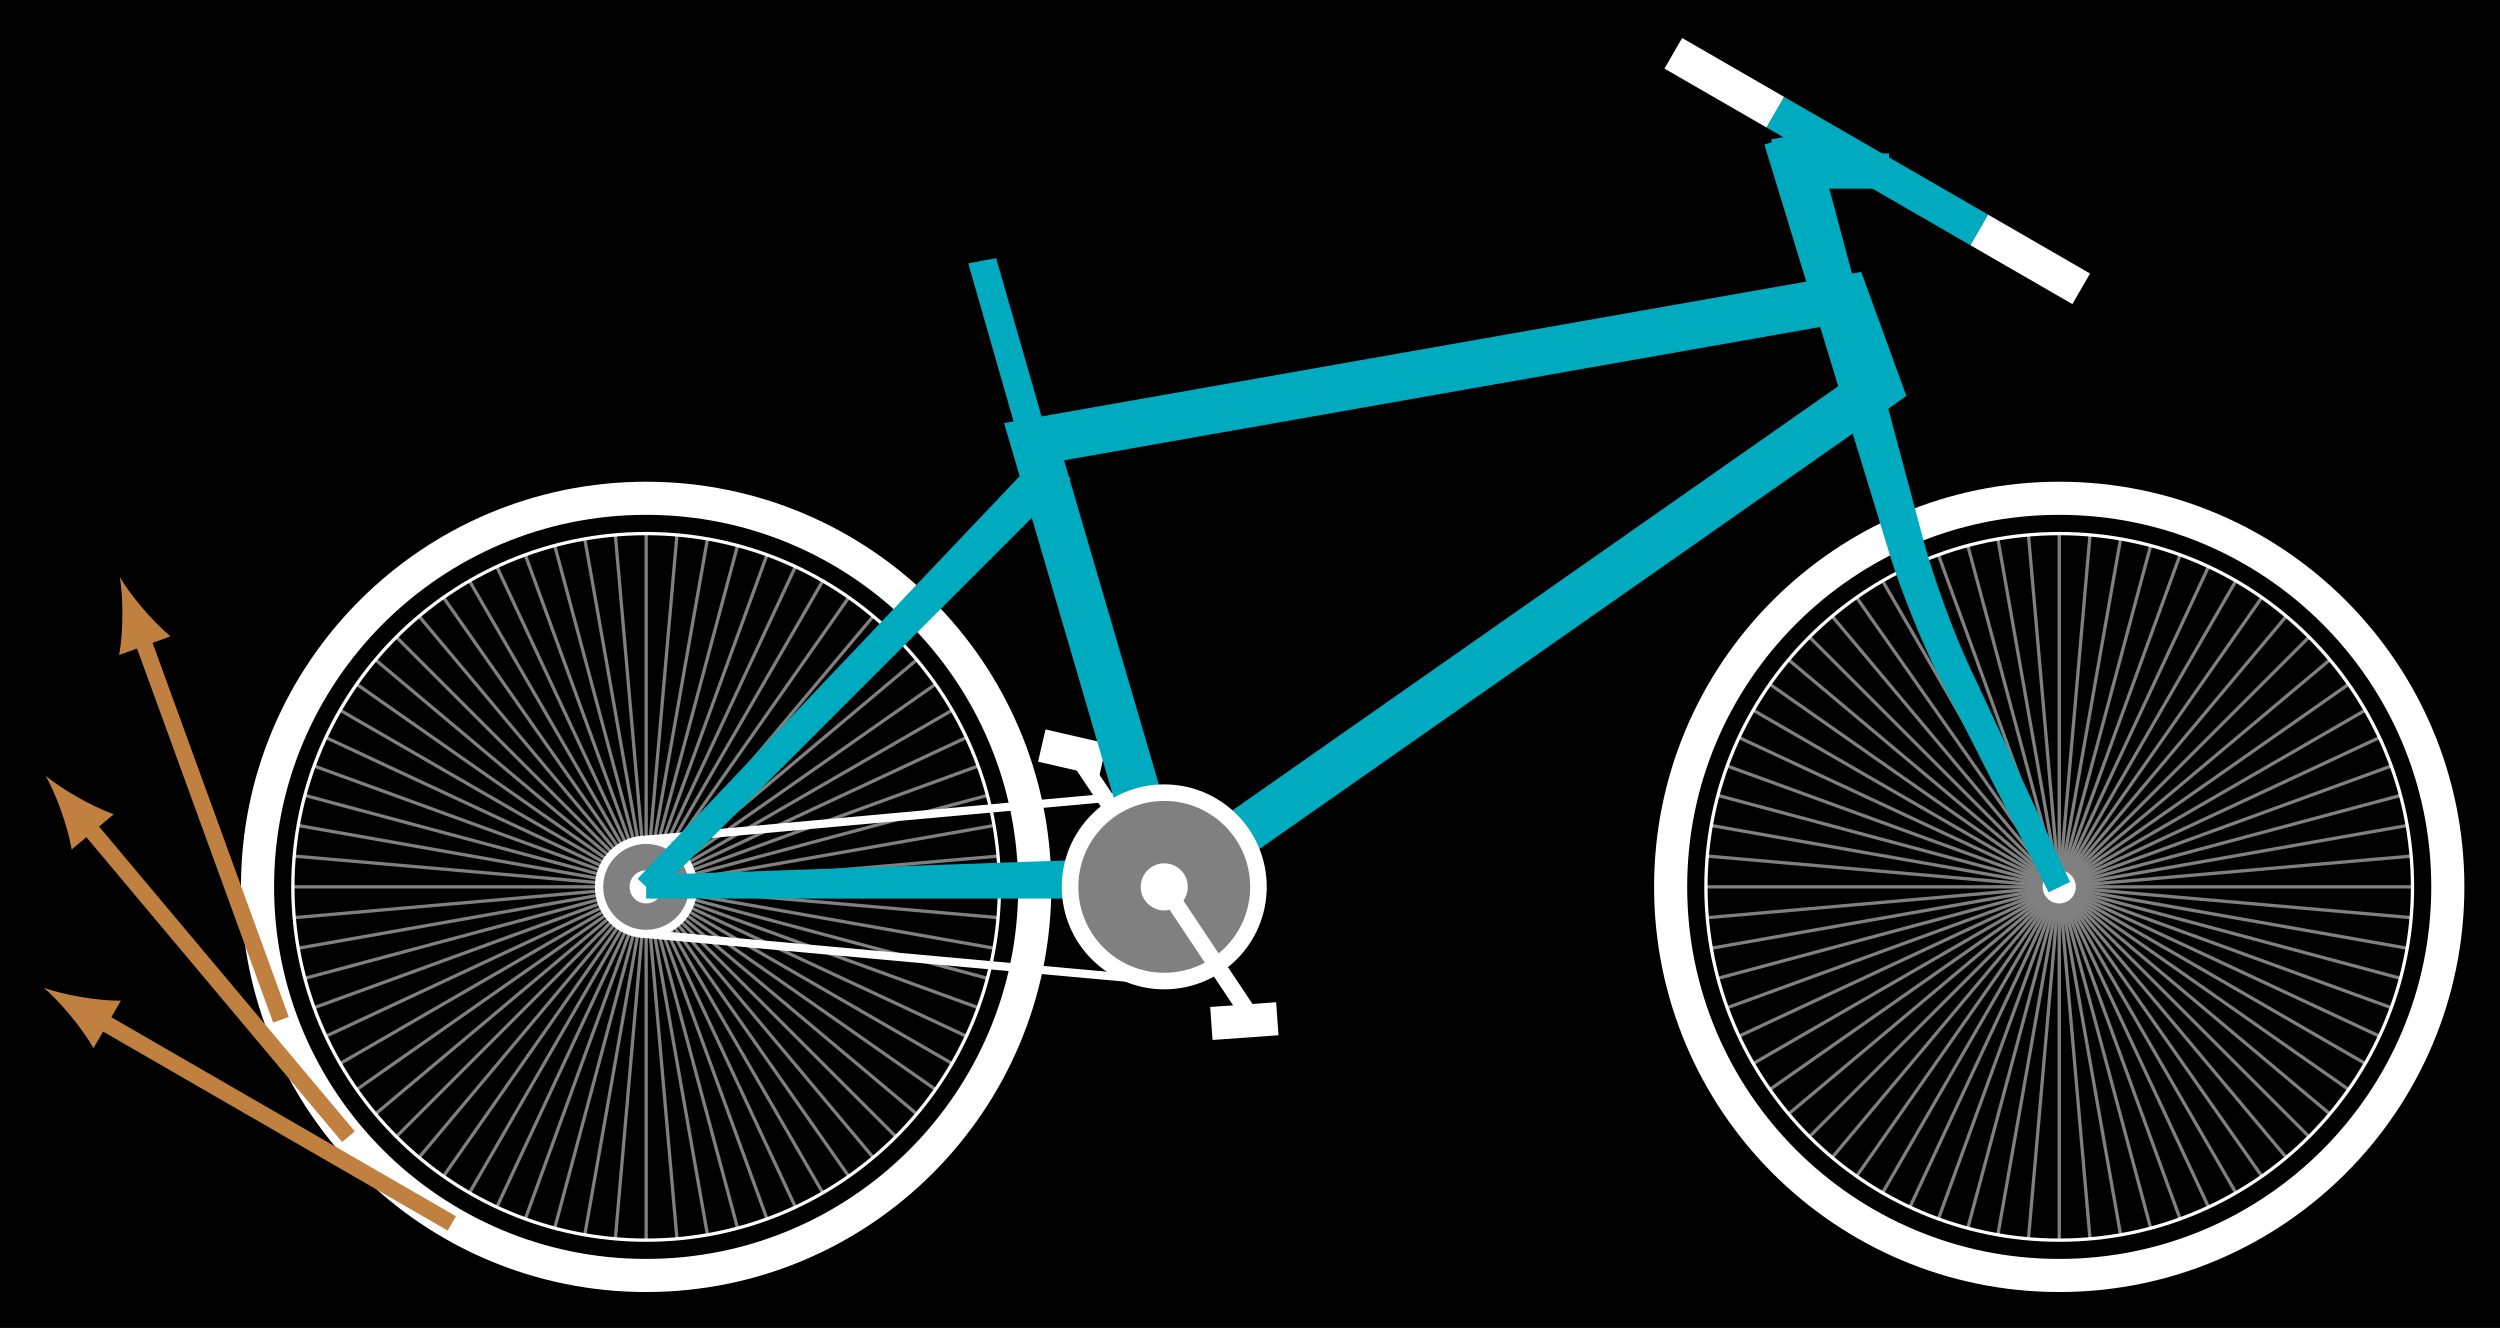 <?xml version="1.0" encoding="UTF-8"?>
<svg xmlns="http://www.w3.org/2000/svg" xmlns:xlink="http://www.w3.org/1999/xlink" width="300.901pt" height="159.797pt" viewBox="0 0 300.901 159.797" version="1.1">
<rect x="0" y="0" width="300.901" height="159.797" fill="#333333" stroke="none"/>
<defs>
<clipPath id="clip1">
  <path d="M 0 0 L 300.902 0 L 300.902 159.797 L 0 159.797 Z M 0 0 "/>
</clipPath>
<clipPath id="clip2">
  <path d="M 0 3 L 181 3 L 181 159.797 L 0 159.797 Z M 0 3 "/>
</clipPath>
<clipPath id="clip3">
  <path d="M 144 3 L 300.902 3 L 300.902 159.797 L 144 159.797 Z M 144 3 "/>
</clipPath>
<clipPath id="clip4">
  <path d="M 178 0 L 300.902 0 L 300.902 95 L 178 95 Z M 178 0 "/>
</clipPath>
<clipPath id="clip5">
  <path d="M 44 0 L 300.902 0 L 300.902 159.797 L 44 159.797 Z M 44 0 "/>
</clipPath>
<clipPath id="clip6">
  <path d="M 89 66 L 211 66 L 211 159.797 L 89 159.797 Z M 89 66 "/>
</clipPath>
<clipPath id="clip7">
  <path d="M 0 94 L 83 94 L 83 159.797 L 0 159.797 Z M 0 94 "/>
</clipPath>
<clipPath id="clip8">
  <path d="M 0 71 L 71 71 L 71 159.797 L 0 159.797 Z M 0 71 "/>
</clipPath>
</defs>
<g id="surface1">
<g clip-path="url(#clip1)" clip-rule="nonzero">
<path style=" stroke:none;fill-rule:nonzero;fill:rgb(0%,0%,0%);fill-opacity:1;" d="M 0 159.797 L 0 0 L 300.902 0 L 300.902 159.797 Z M 0 159.797 "/>
<path style=" stroke:none;fill-rule:nonzero;fill:rgb(0%,0%,0%);fill-opacity:1;" d="M 0 159.797 L 0 0 L 300.902 0 L 300.902 159.797 Z M 0 159.797 "/>
</g>
<path style="fill:none;stroke-width:0.399;stroke-linecap:butt;stroke-linejoin:miter;stroke:rgb(50%,50%,50%);stroke-opacity:1;stroke-miterlimit:10;" d="M 0.001 0.002 L 42.52 0.002 " transform="matrix(1,0,0,-1,77.769,106.744)"/>
<path style="fill:none;stroke-width:0.399;stroke-linecap:butt;stroke-linejoin:miter;stroke:rgb(50%,50%,50%);stroke-opacity:1;stroke-miterlimit:10;" d="M 0.001 0.002 L 42.36 3.705 " transform="matrix(1,0,0,-1,77.769,106.744)"/>
<path style="fill:none;stroke-width:0.399;stroke-linecap:butt;stroke-linejoin:miter;stroke:rgb(50%,50%,50%);stroke-opacity:1;stroke-miterlimit:10;" d="M 0.001 0.002 L 41.876 7.385 " transform="matrix(1,0,0,-1,77.769,106.744)"/>
<path style="fill:none;stroke-width:0.399;stroke-linecap:butt;stroke-linejoin:miter;stroke:rgb(50%,50%,50%);stroke-opacity:1;stroke-miterlimit:10;" d="M 0.001 0.002 L 41.071 11.006 " transform="matrix(1,0,0,-1,77.769,106.744)"/>
<path style="fill:none;stroke-width:0.399;stroke-linecap:butt;stroke-linejoin:miter;stroke:rgb(50%,50%,50%);stroke-opacity:1;stroke-miterlimit:10;" d="M 0.001 0.002 L 39.958 14.545 " transform="matrix(1,0,0,-1,77.769,106.744)"/>
<path style="fill:none;stroke-width:0.399;stroke-linecap:butt;stroke-linejoin:miter;stroke:rgb(50%,50%,50%);stroke-opacity:1;stroke-miterlimit:10;" d="M 0.001 0.002 L 38.536 17.971 " transform="matrix(1,0,0,-1,77.769,106.744)"/>
<path style="fill:none;stroke-width:0.399;stroke-linecap:butt;stroke-linejoin:miter;stroke:rgb(50%,50%,50%);stroke-opacity:1;stroke-miterlimit:10;" d="M 0.001 0.002 L 36.825 21.26 " transform="matrix(1,0,0,-1,77.769,106.744)"/>
<path style="fill:none;stroke-width:0.399;stroke-linecap:butt;stroke-linejoin:miter;stroke:rgb(50%,50%,50%);stroke-opacity:1;stroke-miterlimit:10;" d="M 0.001 0.002 L 34.829 24.389 " transform="matrix(1,0,0,-1,77.769,106.744)"/>
<path style="fill:none;stroke-width:0.399;stroke-linecap:butt;stroke-linejoin:miter;stroke:rgb(50%,50%,50%);stroke-opacity:1;stroke-miterlimit:10;" d="M 0.001 0.002 L 32.571 27.33 " transform="matrix(1,0,0,-1,77.769,106.744)"/>
<path style="fill:none;stroke-width:0.399;stroke-linecap:butt;stroke-linejoin:miter;stroke:rgb(50%,50%,50%);stroke-opacity:1;stroke-miterlimit:10;" d="M 0.001 0.002 L 30.067 30.068 " transform="matrix(1,0,0,-1,77.769,106.744)"/>
<path style="fill:none;stroke-width:0.399;stroke-linecap:butt;stroke-linejoin:miter;stroke:rgb(50%,50%,50%);stroke-opacity:1;stroke-miterlimit:10;" d="M 0.001 0.002 L 27.333 32.572 " transform="matrix(1,0,0,-1,77.769,106.744)"/>
<path style="fill:none;stroke-width:0.399;stroke-linecap:butt;stroke-linejoin:miter;stroke:rgb(50%,50%,50%);stroke-opacity:1;stroke-miterlimit:10;" d="M 0.001 0.002 L 24.387 34.83 " transform="matrix(1,0,0,-1,77.769,106.744)"/>
<path style="fill:none;stroke-width:0.399;stroke-linecap:butt;stroke-linejoin:miter;stroke:rgb(50%,50%,50%);stroke-opacity:1;stroke-miterlimit:10;" d="M 0.001 0.002 L 21.258 36.822 " transform="matrix(1,0,0,-1,77.769,106.744)"/>
<path style="fill:none;stroke-width:0.399;stroke-linecap:butt;stroke-linejoin:miter;stroke:rgb(50%,50%,50%);stroke-opacity:1;stroke-miterlimit:10;" d="M 0.001 0.002 L 17.969 38.537 " transform="matrix(1,0,0,-1,77.769,106.744)"/>
<path style="fill:none;stroke-width:0.399;stroke-linecap:butt;stroke-linejoin:miter;stroke:rgb(50%,50%,50%);stroke-opacity:1;stroke-miterlimit:10;" d="M 0.001 0.002 L 14.543 39.955 " transform="matrix(1,0,0,-1,77.769,106.744)"/>
<path style="fill:none;stroke-width:0.399;stroke-linecap:butt;stroke-linejoin:miter;stroke:rgb(50%,50%,50%);stroke-opacity:1;stroke-miterlimit:10;" d="M 0.001 0.002 L 11.004 41.072 " transform="matrix(1,0,0,-1,77.769,106.744)"/>
<path style="fill:none;stroke-width:0.399;stroke-linecap:butt;stroke-linejoin:miter;stroke:rgb(50%,50%,50%);stroke-opacity:1;stroke-miterlimit:10;" d="M 0.001 0.002 L 7.383 41.873 " transform="matrix(1,0,0,-1,77.769,106.744)"/>
<path style="fill:none;stroke-width:0.399;stroke-linecap:butt;stroke-linejoin:miter;stroke:rgb(50%,50%,50%);stroke-opacity:1;stroke-miterlimit:10;" d="M 0.001 0.002 L 3.708 42.357 " transform="matrix(1,0,0,-1,77.769,106.744)"/>
<path style="fill:none;stroke-width:0.399;stroke-linecap:butt;stroke-linejoin:miter;stroke:rgb(50%,50%,50%);stroke-opacity:1;stroke-miterlimit:10;" d="M 0.001 0.002 L 0.001 42.521 " transform="matrix(1,0,0,-1,77.769,106.744)"/>
<path style="fill:none;stroke-width:0.399;stroke-linecap:butt;stroke-linejoin:miter;stroke:rgb(50%,50%,50%);stroke-opacity:1;stroke-miterlimit:10;" d="M 0.001 0.002 L -3.707 42.357 " transform="matrix(1,0,0,-1,77.769,106.744)"/>
<path style="fill:none;stroke-width:0.399;stroke-linecap:butt;stroke-linejoin:miter;stroke:rgb(50%,50%,50%);stroke-opacity:1;stroke-miterlimit:10;" d="M 0.001 0.002 L -7.382 41.873 " transform="matrix(1,0,0,-1,77.769,106.744)"/>
<path style="fill:none;stroke-width:0.399;stroke-linecap:butt;stroke-linejoin:miter;stroke:rgb(50%,50%,50%);stroke-opacity:1;stroke-miterlimit:10;" d="M 0.001 0.002 L -11.003 41.072 " transform="matrix(1,0,0,-1,77.769,106.744)"/>
<path style="fill:none;stroke-width:0.399;stroke-linecap:butt;stroke-linejoin:miter;stroke:rgb(50%,50%,50%);stroke-opacity:1;stroke-miterlimit:10;" d="M 0.001 0.002 L -14.542 39.955 " transform="matrix(1,0,0,-1,77.769,106.744)"/>
<path style="fill:none;stroke-width:0.399;stroke-linecap:butt;stroke-linejoin:miter;stroke:rgb(50%,50%,50%);stroke-opacity:1;stroke-miterlimit:10;" d="M 0.001 0.002 L -17.968 38.537 " transform="matrix(1,0,0,-1,77.769,106.744)"/>
<path style="fill:none;stroke-width:0.399;stroke-linecap:butt;stroke-linejoin:miter;stroke:rgb(50%,50%,50%);stroke-opacity:1;stroke-miterlimit:10;" d="M 0.001 0.002 L -21.261 36.822 " transform="matrix(1,0,0,-1,77.769,106.744)"/>
<path style="fill:none;stroke-width:0.399;stroke-linecap:butt;stroke-linejoin:miter;stroke:rgb(50%,50%,50%);stroke-opacity:1;stroke-miterlimit:10;" d="M 0.001 0.002 L -24.39 34.83 " transform="matrix(1,0,0,-1,77.769,106.744)"/>
<path style="fill:none;stroke-width:0.399;stroke-linecap:butt;stroke-linejoin:miter;stroke:rgb(50%,50%,50%);stroke-opacity:1;stroke-miterlimit:10;" d="M 0.001 0.002 L -27.331 32.572 " transform="matrix(1,0,0,-1,77.769,106.744)"/>
<path style="fill:none;stroke-width:0.399;stroke-linecap:butt;stroke-linejoin:miter;stroke:rgb(50%,50%,50%);stroke-opacity:1;stroke-miterlimit:10;" d="M 0.001 0.002 L -30.066 30.068 " transform="matrix(1,0,0,-1,77.769,106.744)"/>
<path style="fill:none;stroke-width:0.399;stroke-linecap:butt;stroke-linejoin:miter;stroke:rgb(50%,50%,50%);stroke-opacity:1;stroke-miterlimit:10;" d="M 0.001 0.002 L -32.574 27.33 " transform="matrix(1,0,0,-1,77.769,106.744)"/>
<path style="fill:none;stroke-width:0.399;stroke-linecap:butt;stroke-linejoin:miter;stroke:rgb(50%,50%,50%);stroke-opacity:1;stroke-miterlimit:10;" d="M 0.001 0.002 L -34.831 24.389 " transform="matrix(1,0,0,-1,77.769,106.744)"/>
<path style="fill:none;stroke-width:0.399;stroke-linecap:butt;stroke-linejoin:miter;stroke:rgb(50%,50%,50%);stroke-opacity:1;stroke-miterlimit:10;" d="M 0.001 0.002 L -36.824 21.26 " transform="matrix(1,0,0,-1,77.769,106.744)"/>
<path style="fill:none;stroke-width:0.399;stroke-linecap:butt;stroke-linejoin:miter;stroke:rgb(50%,50%,50%);stroke-opacity:1;stroke-miterlimit:10;" d="M 0.001 0.002 L -38.535 17.971 " transform="matrix(1,0,0,-1,77.769,106.744)"/>
<path style="fill:none;stroke-width:0.399;stroke-linecap:butt;stroke-linejoin:miter;stroke:rgb(50%,50%,50%);stroke-opacity:1;stroke-miterlimit:10;" d="M 0.001 0.002 L -39.956 14.545 " transform="matrix(1,0,0,-1,77.769,106.744)"/>
<path style="fill:none;stroke-width:0.399;stroke-linecap:butt;stroke-linejoin:miter;stroke:rgb(50%,50%,50%);stroke-opacity:1;stroke-miterlimit:10;" d="M 0.001 0.002 L -41.07 11.006 " transform="matrix(1,0,0,-1,77.769,106.744)"/>
<path style="fill:none;stroke-width:0.399;stroke-linecap:butt;stroke-linejoin:miter;stroke:rgb(50%,50%,50%);stroke-opacity:1;stroke-miterlimit:10;" d="M 0.001 0.002 L -41.874 7.385 " transform="matrix(1,0,0,-1,77.769,106.744)"/>
<path style="fill:none;stroke-width:0.399;stroke-linecap:butt;stroke-linejoin:miter;stroke:rgb(50%,50%,50%);stroke-opacity:1;stroke-miterlimit:10;" d="M 0.001 0.002 L -42.359 3.705 " transform="matrix(1,0,0,-1,77.769,106.744)"/>
<path style="fill:none;stroke-width:0.399;stroke-linecap:butt;stroke-linejoin:miter;stroke:rgb(50%,50%,50%);stroke-opacity:1;stroke-miterlimit:10;" d="M 0.001 0.002 L -42.519 0.002 " transform="matrix(1,0,0,-1,77.769,106.744)"/>
<path style="fill:none;stroke-width:0.399;stroke-linecap:butt;stroke-linejoin:miter;stroke:rgb(50%,50%,50%);stroke-opacity:1;stroke-miterlimit:10;" d="M 0.001 0.002 L -42.359 -3.705 " transform="matrix(1,0,0,-1,77.769,106.744)"/>
<path style="fill:none;stroke-width:0.399;stroke-linecap:butt;stroke-linejoin:miter;stroke:rgb(50%,50%,50%);stroke-opacity:1;stroke-miterlimit:10;" d="M 0.001 0.002 L -41.874 -7.385 " transform="matrix(1,0,0,-1,77.769,106.744)"/>
<path style="fill:none;stroke-width:0.399;stroke-linecap:butt;stroke-linejoin:miter;stroke:rgb(50%,50%,50%);stroke-opacity:1;stroke-miterlimit:10;" d="M 0.001 0.002 L -41.07 -11.006 " transform="matrix(1,0,0,-1,77.769,106.744)"/>
<path style="fill:none;stroke-width:0.399;stroke-linecap:butt;stroke-linejoin:miter;stroke:rgb(50%,50%,50%);stroke-opacity:1;stroke-miterlimit:10;" d="M 0.001 0.002 L -39.956 -14.541 " transform="matrix(1,0,0,-1,77.769,106.744)"/>
<path style="fill:none;stroke-width:0.399;stroke-linecap:butt;stroke-linejoin:miter;stroke:rgb(50%,50%,50%);stroke-opacity:1;stroke-miterlimit:10;" d="M 0.001 0.002 L -38.535 -17.971 " transform="matrix(1,0,0,-1,77.769,106.744)"/>
<path style="fill:none;stroke-width:0.399;stroke-linecap:butt;stroke-linejoin:miter;stroke:rgb(50%,50%,50%);stroke-opacity:1;stroke-miterlimit:10;" d="M 0.001 0.002 L -36.824 -21.26 " transform="matrix(1,0,0,-1,77.769,106.744)"/>
<path style="fill:none;stroke-width:0.399;stroke-linecap:butt;stroke-linejoin:miter;stroke:rgb(50%,50%,50%);stroke-opacity:1;stroke-miterlimit:10;" d="M 0.001 0.002 L -34.831 -24.389 " transform="matrix(1,0,0,-1,77.769,106.744)"/>
<path style="fill:none;stroke-width:0.399;stroke-linecap:butt;stroke-linejoin:miter;stroke:rgb(50%,50%,50%);stroke-opacity:1;stroke-miterlimit:10;" d="M 0.001 0.002 L -32.574 -27.33 " transform="matrix(1,0,0,-1,77.769,106.744)"/>
<path style="fill:none;stroke-width:0.399;stroke-linecap:butt;stroke-linejoin:miter;stroke:rgb(50%,50%,50%);stroke-opacity:1;stroke-miterlimit:10;" d="M 0.001 0.002 L -30.066 -30.065 " transform="matrix(1,0,0,-1,77.769,106.744)"/>
<path style="fill:none;stroke-width:0.399;stroke-linecap:butt;stroke-linejoin:miter;stroke:rgb(50%,50%,50%);stroke-opacity:1;stroke-miterlimit:10;" d="M 0.001 0.002 L -27.331 -32.572 " transform="matrix(1,0,0,-1,77.769,106.744)"/>
<path style="fill:none;stroke-width:0.399;stroke-linecap:butt;stroke-linejoin:miter;stroke:rgb(50%,50%,50%);stroke-opacity:1;stroke-miterlimit:10;" d="M 0.001 0.002 L -24.39 -34.83 " transform="matrix(1,0,0,-1,77.769,106.744)"/>
<path style="fill:none;stroke-width:0.399;stroke-linecap:butt;stroke-linejoin:miter;stroke:rgb(50%,50%,50%);stroke-opacity:1;stroke-miterlimit:10;" d="M 0.001 0.002 L -21.261 -36.822 " transform="matrix(1,0,0,-1,77.769,106.744)"/>
<path style="fill:none;stroke-width:0.399;stroke-linecap:butt;stroke-linejoin:miter;stroke:rgb(50%,50%,50%);stroke-opacity:1;stroke-miterlimit:10;" d="M 0.001 0.002 L -17.968 -38.537 " transform="matrix(1,0,0,-1,77.769,106.744)"/>
<path style="fill:none;stroke-width:0.399;stroke-linecap:butt;stroke-linejoin:miter;stroke:rgb(50%,50%,50%);stroke-opacity:1;stroke-miterlimit:10;" d="M 0.001 0.002 L -14.542 -39.955 " transform="matrix(1,0,0,-1,77.769,106.744)"/>
<path style="fill:none;stroke-width:0.399;stroke-linecap:butt;stroke-linejoin:miter;stroke:rgb(50%,50%,50%);stroke-opacity:1;stroke-miterlimit:10;" d="M 0.001 0.002 L -11.003 -41.072 " transform="matrix(1,0,0,-1,77.769,106.744)"/>
<path style="fill:none;stroke-width:0.399;stroke-linecap:butt;stroke-linejoin:miter;stroke:rgb(50%,50%,50%);stroke-opacity:1;stroke-miterlimit:10;" d="M 0.001 0.002 L -7.382 -41.873 " transform="matrix(1,0,0,-1,77.769,106.744)"/>
<path style="fill:none;stroke-width:0.399;stroke-linecap:butt;stroke-linejoin:miter;stroke:rgb(50%,50%,50%);stroke-opacity:1;stroke-miterlimit:10;" d="M 0.001 0.002 L -3.707 -42.358 " transform="matrix(1,0,0,-1,77.769,106.744)"/>
<path style="fill:none;stroke-width:0.399;stroke-linecap:butt;stroke-linejoin:miter;stroke:rgb(50%,50%,50%);stroke-opacity:1;stroke-miterlimit:10;" d="M 0.001 0.002 L 0.001 -42.522 " transform="matrix(1,0,0,-1,77.769,106.744)"/>
<path style="fill:none;stroke-width:0.399;stroke-linecap:butt;stroke-linejoin:miter;stroke:rgb(50%,50%,50%);stroke-opacity:1;stroke-miterlimit:10;" d="M 0.001 0.002 L 3.708 -42.358 " transform="matrix(1,0,0,-1,77.769,106.744)"/>
<path style="fill:none;stroke-width:0.399;stroke-linecap:butt;stroke-linejoin:miter;stroke:rgb(50%,50%,50%);stroke-opacity:1;stroke-miterlimit:10;" d="M 0.001 0.002 L 7.383 -41.873 " transform="matrix(1,0,0,-1,77.769,106.744)"/>
<path style="fill:none;stroke-width:0.399;stroke-linecap:butt;stroke-linejoin:miter;stroke:rgb(50%,50%,50%);stroke-opacity:1;stroke-miterlimit:10;" d="M 0.001 0.002 L 11.004 -41.072 " transform="matrix(1,0,0,-1,77.769,106.744)"/>
<path style="fill:none;stroke-width:0.399;stroke-linecap:butt;stroke-linejoin:miter;stroke:rgb(50%,50%,50%);stroke-opacity:1;stroke-miterlimit:10;" d="M 0.001 0.002 L 14.543 -39.955 " transform="matrix(1,0,0,-1,77.769,106.744)"/>
<path style="fill:none;stroke-width:0.399;stroke-linecap:butt;stroke-linejoin:miter;stroke:rgb(50%,50%,50%);stroke-opacity:1;stroke-miterlimit:10;" d="M 0.001 0.002 L 17.969 -38.537 " transform="matrix(1,0,0,-1,77.769,106.744)"/>
<path style="fill:none;stroke-width:0.399;stroke-linecap:butt;stroke-linejoin:miter;stroke:rgb(50%,50%,50%);stroke-opacity:1;stroke-miterlimit:10;" d="M 0.001 0.002 L 21.258 -36.822 " transform="matrix(1,0,0,-1,77.769,106.744)"/>
<path style="fill:none;stroke-width:0.399;stroke-linecap:butt;stroke-linejoin:miter;stroke:rgb(50%,50%,50%);stroke-opacity:1;stroke-miterlimit:10;" d="M 0.001 0.002 L 24.387 -34.83 " transform="matrix(1,0,0,-1,77.769,106.744)"/>
<path style="fill:none;stroke-width:0.399;stroke-linecap:butt;stroke-linejoin:miter;stroke:rgb(50%,50%,50%);stroke-opacity:1;stroke-miterlimit:10;" d="M 0.001 0.002 L 27.333 -32.572 " transform="matrix(1,0,0,-1,77.769,106.744)"/>
<path style="fill:none;stroke-width:0.399;stroke-linecap:butt;stroke-linejoin:miter;stroke:rgb(50%,50%,50%);stroke-opacity:1;stroke-miterlimit:10;" d="M 0.001 0.002 L 30.067 -30.065 " transform="matrix(1,0,0,-1,77.769,106.744)"/>
<path style="fill:none;stroke-width:0.399;stroke-linecap:butt;stroke-linejoin:miter;stroke:rgb(50%,50%,50%);stroke-opacity:1;stroke-miterlimit:10;" d="M 0.001 0.002 L 32.571 -27.33 " transform="matrix(1,0,0,-1,77.769,106.744)"/>
<path style="fill:none;stroke-width:0.399;stroke-linecap:butt;stroke-linejoin:miter;stroke:rgb(50%,50%,50%);stroke-opacity:1;stroke-miterlimit:10;" d="M 0.001 0.002 L 34.829 -24.389 " transform="matrix(1,0,0,-1,77.769,106.744)"/>
<path style="fill:none;stroke-width:0.399;stroke-linecap:butt;stroke-linejoin:miter;stroke:rgb(50%,50%,50%);stroke-opacity:1;stroke-miterlimit:10;" d="M 0.001 0.002 L 36.825 -21.26 " transform="matrix(1,0,0,-1,77.769,106.744)"/>
<path style="fill:none;stroke-width:0.399;stroke-linecap:butt;stroke-linejoin:miter;stroke:rgb(50%,50%,50%);stroke-opacity:1;stroke-miterlimit:10;" d="M 0.001 0.002 L 38.536 -17.971 " transform="matrix(1,0,0,-1,77.769,106.744)"/>
<path style="fill:none;stroke-width:0.399;stroke-linecap:butt;stroke-linejoin:miter;stroke:rgb(50%,50%,50%);stroke-opacity:1;stroke-miterlimit:10;" d="M 0.001 0.002 L 39.958 -14.541 " transform="matrix(1,0,0,-1,77.769,106.744)"/>
<path style="fill:none;stroke-width:0.399;stroke-linecap:butt;stroke-linejoin:miter;stroke:rgb(50%,50%,50%);stroke-opacity:1;stroke-miterlimit:10;" d="M 0.001 0.002 L 41.071 -11.006 " transform="matrix(1,0,0,-1,77.769,106.744)"/>
<path style="fill:none;stroke-width:0.399;stroke-linecap:butt;stroke-linejoin:miter;stroke:rgb(50%,50%,50%);stroke-opacity:1;stroke-miterlimit:10;" d="M 0.001 0.002 L 41.876 -7.385 " transform="matrix(1,0,0,-1,77.769,106.744)"/>
<path style="fill:none;stroke-width:0.399;stroke-linecap:butt;stroke-linejoin:miter;stroke:rgb(50%,50%,50%);stroke-opacity:1;stroke-miterlimit:10;" d="M 0.001 0.002 L 42.36 -3.705 " transform="matrix(1,0,0,-1,77.769,106.744)"/>
<g clip-path="url(#clip2)" clip-rule="nonzero">
<path style="fill:none;stroke-width:3.985;stroke-linecap:butt;stroke-linejoin:miter;stroke:rgb(100%,100%,100%);stroke-opacity:1;stroke-miterlimit:10;" d="M 46.774 0.002 C 46.774 25.83 25.833 46.771 0.001 46.771 C -25.831 46.771 -46.773 25.83 -46.773 0.002 C -46.773 -25.83 -25.831 -46.772 0.001 -46.772 C 25.833 -46.772 46.774 -25.83 46.774 0.002 Z M 46.774 0.002 " transform="matrix(1,0,0,-1,77.769,106.744)"/>
</g>
<path style="fill:none;stroke-width:0.399;stroke-linecap:butt;stroke-linejoin:miter;stroke:rgb(100%,100%,100%);stroke-opacity:1;stroke-miterlimit:10;" d="M 42.52 0.002 C 42.52 23.482 23.485 42.521 0.001 42.521 C -23.484 42.521 -42.519 23.482 -42.519 0.002 C -42.519 -23.483 -23.484 -42.522 0.001 -42.522 C 23.485 -42.522 42.52 -23.483 42.52 0.002 Z M 42.52 0.002 " transform="matrix(1,0,0,-1,77.769,106.744)"/>
<path style="fill-rule:nonzero;fill:rgb(50%,50%,50%);fill-opacity:1;stroke-width:0.996;stroke-linecap:butt;stroke-linejoin:miter;stroke:rgb(100%,100%,100%);stroke-opacity:1;stroke-miterlimit:10;" d="M 5.668 0.002 C 5.668 3.131 3.129 5.67 0.001 5.67 C -3.132 5.67 -5.667 3.131 -5.667 0.002 C -5.667 -3.131 -3.132 -5.67 0.001 -5.67 C 3.129 -5.67 5.668 -3.131 5.668 0.002 Z M 5.668 0.002 " transform="matrix(1,0,0,-1,77.769,106.744)"/>
<path style=" stroke:none;fill-rule:nonzero;fill:rgb(100%,100%,100%);fill-opacity:1;" d="M 79.762 106.742 C 79.762 105.645 78.871 104.75 77.77 104.75 C 76.668 104.75 75.777 105.645 75.777 106.742 C 75.777 107.844 76.668 108.738 77.77 108.738 C 78.871 108.738 79.762 107.844 79.762 106.742 Z M 79.762 106.742 "/>
<path style="fill:none;stroke-width:0.399;stroke-linecap:butt;stroke-linejoin:miter;stroke:rgb(50%,50%,50%);stroke-opacity:1;stroke-miterlimit:10;" d="M 170.083 0.002 L 212.602 0.002 " transform="matrix(1,0,0,-1,77.769,106.744)"/>
<path style="fill:none;stroke-width:0.399;stroke-linecap:butt;stroke-linejoin:miter;stroke:rgb(50%,50%,50%);stroke-opacity:1;stroke-miterlimit:10;" d="M 170.083 0.002 L 212.438 3.705 " transform="matrix(1,0,0,-1,77.769,106.744)"/>
<path style="fill:none;stroke-width:0.399;stroke-linecap:butt;stroke-linejoin:miter;stroke:rgb(50%,50%,50%);stroke-opacity:1;stroke-miterlimit:10;" d="M 170.083 0.002 L 211.954 7.385 " transform="matrix(1,0,0,-1,77.769,106.744)"/>
<path style="fill:none;stroke-width:0.399;stroke-linecap:butt;stroke-linejoin:miter;stroke:rgb(50%,50%,50%);stroke-opacity:1;stroke-miterlimit:10;" d="M 170.083 0.002 L 211.153 11.006 " transform="matrix(1,0,0,-1,77.769,106.744)"/>
<path style="fill:none;stroke-width:0.399;stroke-linecap:butt;stroke-linejoin:miter;stroke:rgb(50%,50%,50%);stroke-opacity:1;stroke-miterlimit:10;" d="M 170.083 0.002 L 210.036 14.545 " transform="matrix(1,0,0,-1,77.769,106.744)"/>
<path style="fill:none;stroke-width:0.399;stroke-linecap:butt;stroke-linejoin:miter;stroke:rgb(50%,50%,50%);stroke-opacity:1;stroke-miterlimit:10;" d="M 170.083 0.002 L 208.618 17.971 " transform="matrix(1,0,0,-1,77.769,106.744)"/>
<path style="fill:none;stroke-width:0.399;stroke-linecap:butt;stroke-linejoin:miter;stroke:rgb(50%,50%,50%);stroke-opacity:1;stroke-miterlimit:10;" d="M 170.083 0.002 L 206.903 21.26 " transform="matrix(1,0,0,-1,77.769,106.744)"/>
<path style="fill:none;stroke-width:0.399;stroke-linecap:butt;stroke-linejoin:miter;stroke:rgb(50%,50%,50%);stroke-opacity:1;stroke-miterlimit:10;" d="M 170.083 0.002 L 204.911 24.389 " transform="matrix(1,0,0,-1,77.769,106.744)"/>
<path style="fill:none;stroke-width:0.399;stroke-linecap:butt;stroke-linejoin:miter;stroke:rgb(50%,50%,50%);stroke-opacity:1;stroke-miterlimit:10;" d="M 170.083 0.002 L 202.653 27.33 " transform="matrix(1,0,0,-1,77.769,106.744)"/>
<path style="fill:none;stroke-width:0.399;stroke-linecap:butt;stroke-linejoin:miter;stroke:rgb(50%,50%,50%);stroke-opacity:1;stroke-miterlimit:10;" d="M 170.083 0.002 L 200.149 30.068 " transform="matrix(1,0,0,-1,77.769,106.744)"/>
<path style="fill:none;stroke-width:0.399;stroke-linecap:butt;stroke-linejoin:miter;stroke:rgb(50%,50%,50%);stroke-opacity:1;stroke-miterlimit:10;" d="M 170.083 0.002 L 197.411 32.572 " transform="matrix(1,0,0,-1,77.769,106.744)"/>
<path style="fill:none;stroke-width:0.399;stroke-linecap:butt;stroke-linejoin:miter;stroke:rgb(50%,50%,50%);stroke-opacity:1;stroke-miterlimit:10;" d="M 170.083 0.002 L 194.469 34.83 " transform="matrix(1,0,0,-1,77.769,106.744)"/>
<path style="fill:none;stroke-width:0.399;stroke-linecap:butt;stroke-linejoin:miter;stroke:rgb(50%,50%,50%);stroke-opacity:1;stroke-miterlimit:10;" d="M 170.083 0.002 L 191.34 36.822 " transform="matrix(1,0,0,-1,77.769,106.744)"/>
<path style="fill:none;stroke-width:0.399;stroke-linecap:butt;stroke-linejoin:miter;stroke:rgb(50%,50%,50%);stroke-opacity:1;stroke-miterlimit:10;" d="M 170.083 0.002 L 188.051 38.537 " transform="matrix(1,0,0,-1,77.769,106.744)"/>
<path style="fill:none;stroke-width:0.399;stroke-linecap:butt;stroke-linejoin:miter;stroke:rgb(50%,50%,50%);stroke-opacity:1;stroke-miterlimit:10;" d="M 170.083 0.002 L 184.626 39.955 " transform="matrix(1,0,0,-1,77.769,106.744)"/>
<path style="fill:none;stroke-width:0.399;stroke-linecap:butt;stroke-linejoin:miter;stroke:rgb(50%,50%,50%);stroke-opacity:1;stroke-miterlimit:10;" d="M 170.083 0.002 L 181.086 41.072 " transform="matrix(1,0,0,-1,77.769,106.744)"/>
<path style="fill:none;stroke-width:0.399;stroke-linecap:butt;stroke-linejoin:miter;stroke:rgb(50%,50%,50%);stroke-opacity:1;stroke-miterlimit:10;" d="M 170.083 0.002 L 177.465 41.873 " transform="matrix(1,0,0,-1,77.769,106.744)"/>
<path style="fill:none;stroke-width:0.399;stroke-linecap:butt;stroke-linejoin:miter;stroke:rgb(50%,50%,50%);stroke-opacity:1;stroke-miterlimit:10;" d="M 170.083 0.002 L 173.786 42.357 " transform="matrix(1,0,0,-1,77.769,106.744)"/>
<path style="fill:none;stroke-width:0.399;stroke-linecap:butt;stroke-linejoin:miter;stroke:rgb(50%,50%,50%);stroke-opacity:1;stroke-miterlimit:10;" d="M 170.083 0.002 L 170.083 42.521 " transform="matrix(1,0,0,-1,77.769,106.744)"/>
<path style="fill:none;stroke-width:0.399;stroke-linecap:butt;stroke-linejoin:miter;stroke:rgb(50%,50%,50%);stroke-opacity:1;stroke-miterlimit:10;" d="M 170.083 0.002 L 166.376 42.357 " transform="matrix(1,0,0,-1,77.769,106.744)"/>
<path style="fill:none;stroke-width:0.399;stroke-linecap:butt;stroke-linejoin:miter;stroke:rgb(50%,50%,50%);stroke-opacity:1;stroke-miterlimit:10;" d="M 170.083 0.002 L 162.696 41.873 " transform="matrix(1,0,0,-1,77.769,106.744)"/>
<path style="fill:none;stroke-width:0.399;stroke-linecap:butt;stroke-linejoin:miter;stroke:rgb(50%,50%,50%);stroke-opacity:1;stroke-miterlimit:10;" d="M 170.083 0.002 L 159.075 41.072 " transform="matrix(1,0,0,-1,77.769,106.744)"/>
<path style="fill:none;stroke-width:0.399;stroke-linecap:butt;stroke-linejoin:miter;stroke:rgb(50%,50%,50%);stroke-opacity:1;stroke-miterlimit:10;" d="M 170.083 0.002 L 155.54 39.955 " transform="matrix(1,0,0,-1,77.769,106.744)"/>
<path style="fill:none;stroke-width:0.399;stroke-linecap:butt;stroke-linejoin:miter;stroke:rgb(50%,50%,50%);stroke-opacity:1;stroke-miterlimit:10;" d="M 170.083 0.002 L 152.11 38.537 " transform="matrix(1,0,0,-1,77.769,106.744)"/>
<path style="fill:none;stroke-width:0.399;stroke-linecap:butt;stroke-linejoin:miter;stroke:rgb(50%,50%,50%);stroke-opacity:1;stroke-miterlimit:10;" d="M 170.083 0.002 L 148.821 36.822 " transform="matrix(1,0,0,-1,77.769,106.744)"/>
<path style="fill:none;stroke-width:0.399;stroke-linecap:butt;stroke-linejoin:miter;stroke:rgb(50%,50%,50%);stroke-opacity:1;stroke-miterlimit:10;" d="M 170.083 0.002 L 145.692 34.83 " transform="matrix(1,0,0,-1,77.769,106.744)"/>
<path style="fill:none;stroke-width:0.399;stroke-linecap:butt;stroke-linejoin:miter;stroke:rgb(50%,50%,50%);stroke-opacity:1;stroke-miterlimit:10;" d="M 170.083 0.002 L 142.751 32.572 " transform="matrix(1,0,0,-1,77.769,106.744)"/>
<path style="fill:none;stroke-width:0.399;stroke-linecap:butt;stroke-linejoin:miter;stroke:rgb(50%,50%,50%);stroke-opacity:1;stroke-miterlimit:10;" d="M 170.083 0.002 L 140.016 30.068 " transform="matrix(1,0,0,-1,77.769,106.744)"/>
<path style="fill:none;stroke-width:0.399;stroke-linecap:butt;stroke-linejoin:miter;stroke:rgb(50%,50%,50%);stroke-opacity:1;stroke-miterlimit:10;" d="M 170.083 0.002 L 137.508 27.33 " transform="matrix(1,0,0,-1,77.769,106.744)"/>
<path style="fill:none;stroke-width:0.399;stroke-linecap:butt;stroke-linejoin:miter;stroke:rgb(50%,50%,50%);stroke-opacity:1;stroke-miterlimit:10;" d="M 170.083 0.002 L 135.251 24.389 " transform="matrix(1,0,0,-1,77.769,106.744)"/>
<path style="fill:none;stroke-width:0.399;stroke-linecap:butt;stroke-linejoin:miter;stroke:rgb(50%,50%,50%);stroke-opacity:1;stroke-miterlimit:10;" d="M 170.083 0.002 L 133.258 21.26 " transform="matrix(1,0,0,-1,77.769,106.744)"/>
<path style="fill:none;stroke-width:0.399;stroke-linecap:butt;stroke-linejoin:miter;stroke:rgb(50%,50%,50%);stroke-opacity:1;stroke-miterlimit:10;" d="M 170.083 0.002 L 131.543 17.971 " transform="matrix(1,0,0,-1,77.769,106.744)"/>
<path style="fill:none;stroke-width:0.399;stroke-linecap:butt;stroke-linejoin:miter;stroke:rgb(50%,50%,50%);stroke-opacity:1;stroke-miterlimit:10;" d="M 170.083 0.002 L 130.126 14.545 " transform="matrix(1,0,0,-1,77.769,106.744)"/>
<path style="fill:none;stroke-width:0.399;stroke-linecap:butt;stroke-linejoin:miter;stroke:rgb(50%,50%,50%);stroke-opacity:1;stroke-miterlimit:10;" d="M 170.083 0.002 L 129.008 11.006 " transform="matrix(1,0,0,-1,77.769,106.744)"/>
<path style="fill:none;stroke-width:0.399;stroke-linecap:butt;stroke-linejoin:miter;stroke:rgb(50%,50%,50%);stroke-opacity:1;stroke-miterlimit:10;" d="M 170.083 0.002 L 128.208 7.385 " transform="matrix(1,0,0,-1,77.769,106.744)"/>
<path style="fill:none;stroke-width:0.399;stroke-linecap:butt;stroke-linejoin:miter;stroke:rgb(50%,50%,50%);stroke-opacity:1;stroke-miterlimit:10;" d="M 170.083 0.002 L 127.723 3.705 " transform="matrix(1,0,0,-1,77.769,106.744)"/>
<path style="fill:none;stroke-width:0.399;stroke-linecap:butt;stroke-linejoin:miter;stroke:rgb(50%,50%,50%);stroke-opacity:1;stroke-miterlimit:10;" d="M 170.083 0.002 L 127.559 0.002 " transform="matrix(1,0,0,-1,77.769,106.744)"/>
<path style="fill:none;stroke-width:0.399;stroke-linecap:butt;stroke-linejoin:miter;stroke:rgb(50%,50%,50%);stroke-opacity:1;stroke-miterlimit:10;" d="M 170.083 0.002 L 127.723 -3.705 " transform="matrix(1,0,0,-1,77.769,106.744)"/>
<path style="fill:none;stroke-width:0.399;stroke-linecap:butt;stroke-linejoin:miter;stroke:rgb(50%,50%,50%);stroke-opacity:1;stroke-miterlimit:10;" d="M 170.083 0.002 L 128.208 -7.385 " transform="matrix(1,0,0,-1,77.769,106.744)"/>
<path style="fill:none;stroke-width:0.399;stroke-linecap:butt;stroke-linejoin:miter;stroke:rgb(50%,50%,50%);stroke-opacity:1;stroke-miterlimit:10;" d="M 170.083 0.002 L 129.008 -11.006 " transform="matrix(1,0,0,-1,77.769,106.744)"/>
<path style="fill:none;stroke-width:0.399;stroke-linecap:butt;stroke-linejoin:miter;stroke:rgb(50%,50%,50%);stroke-opacity:1;stroke-miterlimit:10;" d="M 170.083 0.002 L 130.126 -14.541 " transform="matrix(1,0,0,-1,77.769,106.744)"/>
<path style="fill:none;stroke-width:0.399;stroke-linecap:butt;stroke-linejoin:miter;stroke:rgb(50%,50%,50%);stroke-opacity:1;stroke-miterlimit:10;" d="M 170.083 0.002 L 131.543 -17.971 " transform="matrix(1,0,0,-1,77.769,106.744)"/>
<path style="fill:none;stroke-width:0.399;stroke-linecap:butt;stroke-linejoin:miter;stroke:rgb(50%,50%,50%);stroke-opacity:1;stroke-miterlimit:10;" d="M 170.083 0.002 L 133.258 -21.26 " transform="matrix(1,0,0,-1,77.769,106.744)"/>
<path style="fill:none;stroke-width:0.399;stroke-linecap:butt;stroke-linejoin:miter;stroke:rgb(50%,50%,50%);stroke-opacity:1;stroke-miterlimit:10;" d="M 170.083 0.002 L 135.251 -24.389 " transform="matrix(1,0,0,-1,77.769,106.744)"/>
<path style="fill:none;stroke-width:0.399;stroke-linecap:butt;stroke-linejoin:miter;stroke:rgb(50%,50%,50%);stroke-opacity:1;stroke-miterlimit:10;" d="M 170.083 0.002 L 137.508 -27.33 " transform="matrix(1,0,0,-1,77.769,106.744)"/>
<path style="fill:none;stroke-width:0.399;stroke-linecap:butt;stroke-linejoin:miter;stroke:rgb(50%,50%,50%);stroke-opacity:1;stroke-miterlimit:10;" d="M 170.083 0.002 L 140.016 -30.065 " transform="matrix(1,0,0,-1,77.769,106.744)"/>
<path style="fill:none;stroke-width:0.399;stroke-linecap:butt;stroke-linejoin:miter;stroke:rgb(50%,50%,50%);stroke-opacity:1;stroke-miterlimit:10;" d="M 170.083 0.002 L 142.751 -32.572 " transform="matrix(1,0,0,-1,77.769,106.744)"/>
<path style="fill:none;stroke-width:0.399;stroke-linecap:butt;stroke-linejoin:miter;stroke:rgb(50%,50%,50%);stroke-opacity:1;stroke-miterlimit:10;" d="M 170.083 0.002 L 145.692 -34.83 " transform="matrix(1,0,0,-1,77.769,106.744)"/>
<path style="fill:none;stroke-width:0.399;stroke-linecap:butt;stroke-linejoin:miter;stroke:rgb(50%,50%,50%);stroke-opacity:1;stroke-miterlimit:10;" d="M 170.083 0.002 L 148.821 -36.822 " transform="matrix(1,0,0,-1,77.769,106.744)"/>
<path style="fill:none;stroke-width:0.399;stroke-linecap:butt;stroke-linejoin:miter;stroke:rgb(50%,50%,50%);stroke-opacity:1;stroke-miterlimit:10;" d="M 170.083 0.002 L 152.11 -38.537 " transform="matrix(1,0,0,-1,77.769,106.744)"/>
<path style="fill:none;stroke-width:0.399;stroke-linecap:butt;stroke-linejoin:miter;stroke:rgb(50%,50%,50%);stroke-opacity:1;stroke-miterlimit:10;" d="M 170.083 0.002 L 155.54 -39.955 " transform="matrix(1,0,0,-1,77.769,106.744)"/>
<path style="fill:none;stroke-width:0.399;stroke-linecap:butt;stroke-linejoin:miter;stroke:rgb(50%,50%,50%);stroke-opacity:1;stroke-miterlimit:10;" d="M 170.083 0.002 L 159.075 -41.072 " transform="matrix(1,0,0,-1,77.769,106.744)"/>
<path style="fill:none;stroke-width:0.399;stroke-linecap:butt;stroke-linejoin:miter;stroke:rgb(50%,50%,50%);stroke-opacity:1;stroke-miterlimit:10;" d="M 170.083 0.002 L 162.696 -41.873 " transform="matrix(1,0,0,-1,77.769,106.744)"/>
<path style="fill:none;stroke-width:0.399;stroke-linecap:butt;stroke-linejoin:miter;stroke:rgb(50%,50%,50%);stroke-opacity:1;stroke-miterlimit:10;" d="M 170.083 0.002 L 166.376 -42.358 " transform="matrix(1,0,0,-1,77.769,106.744)"/>
<path style="fill:none;stroke-width:0.399;stroke-linecap:butt;stroke-linejoin:miter;stroke:rgb(50%,50%,50%);stroke-opacity:1;stroke-miterlimit:10;" d="M 170.083 0.002 L 170.083 -42.522 " transform="matrix(1,0,0,-1,77.769,106.744)"/>
<path style="fill:none;stroke-width:0.399;stroke-linecap:butt;stroke-linejoin:miter;stroke:rgb(50%,50%,50%);stroke-opacity:1;stroke-miterlimit:10;" d="M 170.083 0.002 L 173.786 -42.358 " transform="matrix(1,0,0,-1,77.769,106.744)"/>
<path style="fill:none;stroke-width:0.399;stroke-linecap:butt;stroke-linejoin:miter;stroke:rgb(50%,50%,50%);stroke-opacity:1;stroke-miterlimit:10;" d="M 170.083 0.002 L 177.465 -41.873 " transform="matrix(1,0,0,-1,77.769,106.744)"/>
<path style="fill:none;stroke-width:0.399;stroke-linecap:butt;stroke-linejoin:miter;stroke:rgb(50%,50%,50%);stroke-opacity:1;stroke-miterlimit:10;" d="M 170.083 0.002 L 181.086 -41.072 " transform="matrix(1,0,0,-1,77.769,106.744)"/>
<path style="fill:none;stroke-width:0.399;stroke-linecap:butt;stroke-linejoin:miter;stroke:rgb(50%,50%,50%);stroke-opacity:1;stroke-miterlimit:10;" d="M 170.083 0.002 L 184.626 -39.955 " transform="matrix(1,0,0,-1,77.769,106.744)"/>
<path style="fill:none;stroke-width:0.399;stroke-linecap:butt;stroke-linejoin:miter;stroke:rgb(50%,50%,50%);stroke-opacity:1;stroke-miterlimit:10;" d="M 170.083 0.002 L 188.051 -38.537 " transform="matrix(1,0,0,-1,77.769,106.744)"/>
<path style="fill:none;stroke-width:0.399;stroke-linecap:butt;stroke-linejoin:miter;stroke:rgb(50%,50%,50%);stroke-opacity:1;stroke-miterlimit:10;" d="M 170.083 0.002 L 191.34 -36.822 " transform="matrix(1,0,0,-1,77.769,106.744)"/>
<path style="fill:none;stroke-width:0.399;stroke-linecap:butt;stroke-linejoin:miter;stroke:rgb(50%,50%,50%);stroke-opacity:1;stroke-miterlimit:10;" d="M 170.083 0.002 L 194.469 -34.83 " transform="matrix(1,0,0,-1,77.769,106.744)"/>
<path style="fill:none;stroke-width:0.399;stroke-linecap:butt;stroke-linejoin:miter;stroke:rgb(50%,50%,50%);stroke-opacity:1;stroke-miterlimit:10;" d="M 170.083 0.002 L 197.411 -32.572 " transform="matrix(1,0,0,-1,77.769,106.744)"/>
<path style="fill:none;stroke-width:0.399;stroke-linecap:butt;stroke-linejoin:miter;stroke:rgb(50%,50%,50%);stroke-opacity:1;stroke-miterlimit:10;" d="M 170.083 0.002 L 200.149 -30.065 " transform="matrix(1,0,0,-1,77.769,106.744)"/>
<path style="fill:none;stroke-width:0.399;stroke-linecap:butt;stroke-linejoin:miter;stroke:rgb(50%,50%,50%);stroke-opacity:1;stroke-miterlimit:10;" d="M 170.083 0.002 L 202.653 -27.33 " transform="matrix(1,0,0,-1,77.769,106.744)"/>
<path style="fill:none;stroke-width:0.399;stroke-linecap:butt;stroke-linejoin:miter;stroke:rgb(50%,50%,50%);stroke-opacity:1;stroke-miterlimit:10;" d="M 170.083 0.002 L 204.911 -24.389 " transform="matrix(1,0,0,-1,77.769,106.744)"/>
<path style="fill:none;stroke-width:0.399;stroke-linecap:butt;stroke-linejoin:miter;stroke:rgb(50%,50%,50%);stroke-opacity:1;stroke-miterlimit:10;" d="M 170.083 0.002 L 206.903 -21.26 " transform="matrix(1,0,0,-1,77.769,106.744)"/>
<path style="fill:none;stroke-width:0.399;stroke-linecap:butt;stroke-linejoin:miter;stroke:rgb(50%,50%,50%);stroke-opacity:1;stroke-miterlimit:10;" d="M 170.083 0.002 L 208.618 -17.971 " transform="matrix(1,0,0,-1,77.769,106.744)"/>
<path style="fill:none;stroke-width:0.399;stroke-linecap:butt;stroke-linejoin:miter;stroke:rgb(50%,50%,50%);stroke-opacity:1;stroke-miterlimit:10;" d="M 170.083 0.002 L 210.036 -14.541 " transform="matrix(1,0,0,-1,77.769,106.744)"/>
<path style="fill:none;stroke-width:0.399;stroke-linecap:butt;stroke-linejoin:miter;stroke:rgb(50%,50%,50%);stroke-opacity:1;stroke-miterlimit:10;" d="M 170.083 0.002 L 211.153 -11.006 " transform="matrix(1,0,0,-1,77.769,106.744)"/>
<path style="fill:none;stroke-width:0.399;stroke-linecap:butt;stroke-linejoin:miter;stroke:rgb(50%,50%,50%);stroke-opacity:1;stroke-miterlimit:10;" d="M 170.083 0.002 L 211.954 -7.385 " transform="matrix(1,0,0,-1,77.769,106.744)"/>
<path style="fill:none;stroke-width:0.399;stroke-linecap:butt;stroke-linejoin:miter;stroke:rgb(50%,50%,50%);stroke-opacity:1;stroke-miterlimit:10;" d="M 170.083 0.002 L 212.438 -3.705 " transform="matrix(1,0,0,-1,77.769,106.744)"/>
<g clip-path="url(#clip3)" clip-rule="nonzero">
<path style="fill:none;stroke-width:3.985;stroke-linecap:butt;stroke-linejoin:miter;stroke:rgb(100%,100%,100%);stroke-opacity:1;stroke-miterlimit:10;" d="M 216.852 0.002 C 216.852 25.83 195.915 46.771 170.083 46.771 C 144.251 46.771 123.309 25.83 123.309 0.002 C 123.309 -25.83 144.251 -46.772 170.083 -46.772 C 195.915 -46.772 216.852 -25.83 216.852 0.002 Z M 216.852 0.002 " transform="matrix(1,0,0,-1,77.769,106.744)"/>
</g>
<path style="fill:none;stroke-width:0.399;stroke-linecap:butt;stroke-linejoin:miter;stroke:rgb(100%,100%,100%);stroke-opacity:1;stroke-miterlimit:10;" d="M 212.602 0.002 C 212.602 23.482 193.563 42.521 170.083 42.521 C 146.598 42.521 127.559 23.482 127.559 0.002 C 127.559 -23.483 146.598 -42.522 170.083 -42.522 C 193.563 -42.522 212.602 -23.483 212.602 0.002 Z M 212.602 0.002 " transform="matrix(1,0,0,-1,77.769,106.744)"/>
<path style=" stroke:none;fill-rule:nonzero;fill:rgb(100%,100%,100%);fill-opacity:1;" d="M 249.844 106.742 C 249.844 105.645 248.949 104.75 247.852 104.75 C 246.75 104.75 245.855 105.645 245.855 106.742 C 245.855 107.844 246.75 108.738 247.852 108.738 C 248.949 108.738 249.844 107.844 249.844 106.742 Z M 249.844 106.742 "/>
<path style="fill:none;stroke-width:0.996;stroke-linecap:butt;stroke-linejoin:miter;stroke:rgb(100%,100%,100%);stroke-opacity:1;stroke-miterlimit:10;" d="M 0.001 5.67 L 62.364 11.338 M 0.001 -5.67 L 62.364 -11.338 " transform="matrix(1,0,0,-1,77.769,106.744)"/>
<path style="fill:none;stroke-width:1.993;stroke-linecap:butt;stroke-linejoin:miter;stroke:rgb(100%,100%,100%);stroke-opacity:1;stroke-miterlimit:10;" d="M 62.364 0.002 L 73.704 -17.01 M 62.364 0.002 L 51.024 17.01 " transform="matrix(1,0,0,-1,77.769,106.744)"/>
<path style="fill:none;stroke-width:3.985;stroke-linecap:butt;stroke-linejoin:miter;stroke:rgb(100%,100%,100%);stroke-opacity:1;stroke-miterlimit:10;" d="M 47.622 17.01 L 54.993 15.306 " transform="matrix(1,0,0,-1,77.769,106.744)"/>
<path style="fill:none;stroke-width:2.835;stroke-linecap:butt;stroke-linejoin:miter;stroke:rgb(0%,67.017%,75.021%);stroke-opacity:1;stroke-miterlimit:10;" d="M 170.083 0.002 L 157.883 26.158 C 156.02 30.158 153.583 36.853 152.438 41.111 L 139.098 90.9 " transform="matrix(1,0,0,-1,77.769,106.744)"/>
<path style="fill:none;stroke-width:2.835;stroke-linecap:butt;stroke-linejoin:miter;stroke:rgb(0%,67.017%,75.021%);stroke-opacity:1;stroke-miterlimit:10;" d="M 170.083 0.002 L 156.985 25.705 C 154.977 29.642 152.305 36.252 151.016 40.467 L 135.946 89.764 " transform="matrix(1,0,0,-1,77.769,106.744)"/>
<path style="fill:none;stroke-width:2.835;stroke-linecap:butt;stroke-linejoin:miter;stroke:rgb(0%,67.017%,75.021%);stroke-opacity:1;stroke-miterlimit:10;" d="M 170.079 -0.002 L 157.43 25.935 C 155.497 29.904 152.942 36.556 151.727 40.795 L 137.516 90.346 " transform="matrix(1,0,0,-1,77.769,106.744)"/>
<path style="fill:none;stroke-width:4.252;stroke-linecap:butt;stroke-linejoin:miter;stroke:rgb(0%,67.017%,75.021%);stroke-opacity:1;stroke-miterlimit:10;" d="M 137.516 90.346 L 138.254 86.158 L 149.594 86.158 L 148.176 86.158 " transform="matrix(1,0,0,-1,77.769,106.744)"/>
<path style="fill:none;stroke-width:4.252;stroke-linecap:butt;stroke-linejoin:miter;stroke:rgb(0%,67.017%,75.021%);stroke-opacity:1;stroke-miterlimit:10;" d="M 148.176 86.158 L 160.454 79.068 " transform="matrix(1,0,0,-1,77.769,106.744)"/>
<g clip-path="url(#clip4)" clip-rule="nonzero">
<path style="fill:none;stroke-width:4.252;stroke-linecap:butt;stroke-linejoin:miter;stroke:rgb(100%,100%,100%);stroke-opacity:1;stroke-miterlimit:10;" d="M 160.454 79.068 L 172.727 71.982 " transform="matrix(1,0,0,-1,77.769,106.744)"/>
</g>
<path style="fill:none;stroke-width:4.252;stroke-linecap:butt;stroke-linejoin:miter;stroke:rgb(0%,67.017%,75.021%);stroke-opacity:1;stroke-miterlimit:10;" d="M 148.176 86.158 L 135.903 93.244 " transform="matrix(1,0,0,-1,77.769,106.744)"/>
<path style="fill:none;stroke-width:4.252;stroke-linecap:butt;stroke-linejoin:miter;stroke:rgb(100%,100%,100%);stroke-opacity:1;stroke-miterlimit:10;" d="M 135.903 93.244 L 123.629 100.33 " transform="matrix(1,0,0,-1,77.769,106.744)"/>
<g clip-path="url(#clip5)" clip-rule="nonzero">
<path style="fill:none;stroke-width:5.669;stroke-linecap:butt;stroke-linejoin:miter;stroke:rgb(0%,67.017%,75.021%);stroke-opacity:1;stroke-miterlimit:10;" d="M 62.364 0.002 L 148.278 60.158 L 144.399 70.814 L 46.692 53.584 L 62.364 0.002 " transform="matrix(1,0,0,-1,77.769,106.744)"/>
</g>
<path style="fill:none;stroke-width:2.835;stroke-linecap:butt;stroke-linejoin:miter;stroke:rgb(0%,67.017%,75.021%);stroke-opacity:1;stroke-miterlimit:10;" d="M 0.001 0.002 L 62.364 0.002 M 0.001 0.002 L 50.11 50.111 M 0.001 0.002 L 48.778 51.404 M 0.001 0.002 L 62.325 2.178 " transform="matrix(1,0,0,-1,77.769,106.744)"/>
<path style="fill:none;stroke-width:3.402;stroke-linecap:butt;stroke-linejoin:miter;stroke:rgb(0%,67.017%,75.021%);stroke-opacity:1;stroke-miterlimit:10;" d="M 46.692 53.584 L 39.661 78.107 L 40.442 75.385 " transform="matrix(1,0,0,-1,77.769,106.744)"/>
<path style="fill-rule:nonzero;fill:rgb(50%,50%,50%);fill-opacity:1;stroke-width:1.993;stroke-linecap:butt;stroke-linejoin:miter;stroke:rgb(100%,100%,100%);stroke-opacity:1;stroke-miterlimit:10;" d="M 73.7 0.002 C 73.7 6.264 68.626 11.338 62.364 11.338 C 56.102 11.338 51.024 6.264 51.024 0.002 C 51.024 -6.264 56.102 -11.338 62.364 -11.338 C 68.626 -11.338 73.7 -6.264 73.7 0.002 Z M 73.7 0.002 " transform="matrix(1,0,0,-1,77.769,106.744)"/>
<path style=" stroke:none;fill-rule:nonzero;fill:rgb(100%,100%,100%);fill-opacity:1;" d="M 142.965 106.742 C 142.965 105.18 141.699 103.91 140.133 103.91 C 138.566 103.91 137.297 105.18 137.297 106.742 C 137.297 108.309 138.566 109.578 140.133 109.578 C 141.699 109.578 142.965 108.309 142.965 106.742 Z M 142.965 106.742 "/>
<g clip-path="url(#clip6)" clip-rule="nonzero">
<path style="fill:none;stroke-width:3.985;stroke-linecap:butt;stroke-linejoin:miter;stroke:rgb(100%,100%,100%);stroke-opacity:1;stroke-miterlimit:10;" d="M 68.032 -16.44 L 75.969 -15.873 " transform="matrix(1,0,0,-1,77.769,106.744)"/>
</g>
<path style="fill:none;stroke-width:1.993;stroke-linecap:butt;stroke-linejoin:miter;stroke:rgb(100%,100%,100%);stroke-opacity:1;stroke-miterlimit:10;" d="M 62.364 0.002 L 73.704 -17.01 " transform="matrix(1,0,0,-1,77.769,106.744)"/>
<path style=" stroke:none;fill-rule:nonzero;fill:rgb(0%,0%,0%);fill-opacity:1;" d="M 120.176 31.016 L 138.582 27.77 C 139.664 27.578 140.543 26.531 140.543 25.43 L 140.543 26.582 C 140.543 25.48 139.652 24.586 138.551 24.586 L 119.859 24.586 C 118.758 24.586 116.988 24.434 115.902 24.242 L 100.289 21.488 C 99.207 21.297 98.633 21.98 99.008 23.016 L 102.492 32.586 C 102.867 33.621 104.047 34.281 105.129 34.059 L 116.258 31.762 C 117.336 31.539 119.09 31.207 120.176 31.016 Z M 120.176 31.016 "/>
<g clip-path="url(#clip7)" clip-rule="nonzero">
<path style="fill:none;stroke-width:1.993;stroke-linecap:butt;stroke-linejoin:miter;stroke:rgb(75%,50%,25%);stroke-opacity:1;stroke-miterlimit:10;" d="M -23.386 -40.506 L -65.628 -16.115 " transform="matrix(1,0,0,-1,77.769,106.744)"/>
</g>
<path style=" stroke:none;fill-rule:nonzero;fill:rgb(75%,50%,25%);fill-opacity:1;" d="M 5.285 118.902 C 7.098 120.457 9.738 123.504 11.254 126.156 L 14.551 120.445 C 11.496 120.457 7.535 119.695 5.285 118.902 "/>
<g clip-path="url(#clip8)" clip-rule="nonzero">
<path style="fill:none;stroke-width:1.993;stroke-linecap:butt;stroke-linejoin:miter;stroke:rgb(75%,50%,25%);stroke-opacity:1;stroke-miterlimit:10;" d="M -35.828 -30.065 L -67.175 7.295 " transform="matrix(1,0,0,-1,77.769,106.744)"/>
</g>
<path style=" stroke:none;fill-rule:nonzero;fill:rgb(75%,50%,25%);fill-opacity:1;" d="M 5.496 93.379 C 6.672 95.461 8.109 99.234 8.629 102.25 L 13.688 98.004 C 10.809 96.969 7.344 94.895 5.496 93.379 "/>
<path style="fill:none;stroke-width:1.993;stroke-linecap:butt;stroke-linejoin:miter;stroke:rgb(75%,50%,25%);stroke-opacity:1;stroke-miterlimit:10;" d="M -43.953 -15.998 L -60.64 29.853 " transform="matrix(1,0,0,-1,77.769,106.744)"/>
<path style=" stroke:none;fill-rule:nonzero;fill:rgb(75%,50%,25%);fill-opacity:1;" d="M 14.426 69.465 C 14.816 71.816 14.879 75.84 14.336 78.84 L 20.523 76.59 C 18.18 74.641 15.641 71.516 14.426 69.465 "/>
</g>
</svg>
